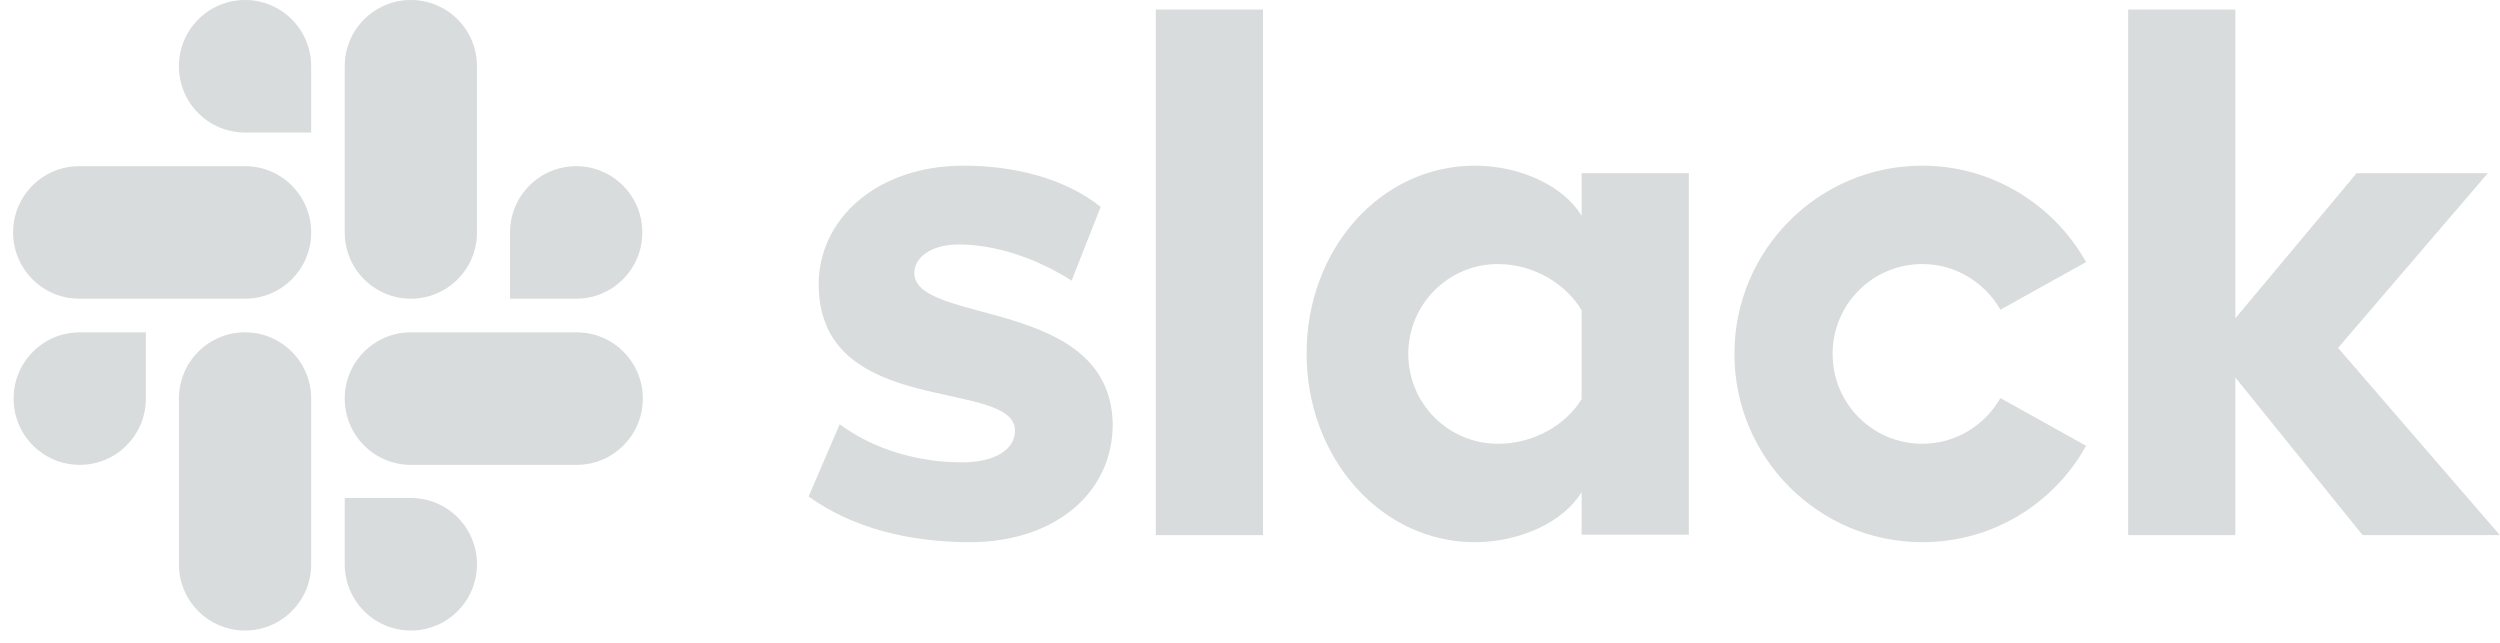 <svg width="175" height="45" viewBox="0 0 175 45" fill="none" xmlns="http://www.w3.org/2000/svg">
<path d="M56.604 34.754L58.778 29.694C61.128 31.451 64.249 32.364 67.335 32.364C69.614 32.364 71.052 31.486 71.052 30.15C71.017 26.425 57.411 29.342 57.305 19.995C57.27 15.251 61.478 11.596 67.44 11.596C70.982 11.596 74.523 12.475 77.048 14.478L75.014 19.643C72.7 18.168 69.825 17.113 67.089 17.113C65.231 17.113 64.003 17.992 64.003 19.116C64.038 22.771 77.75 20.768 77.89 29.694C77.89 34.543 73.787 37.952 67.896 37.952C63.583 37.952 59.62 36.932 56.604 34.754ZM140.03 27.866C138.943 29.764 136.909 31.064 134.559 31.064C131.087 31.064 128.282 28.253 128.282 24.774C128.282 21.295 131.087 18.484 134.559 18.484C136.909 18.484 138.943 19.784 140.03 21.681L146.026 18.343C143.782 14.337 139.469 11.596 134.559 11.596C127.3 11.596 121.409 17.5 121.409 24.774C121.409 32.048 127.3 37.952 134.559 37.952C139.504 37.952 143.782 35.246 146.026 31.205L140.03 27.866ZM80.906 0.667H88.41V37.46H80.906V0.667ZM148.972 0.667V37.46H156.476V26.425L165.383 37.46H174.992L163.665 24.352L174.15 12.123H164.963L156.476 22.279V0.667H148.972ZM110.713 27.937C109.626 29.729 107.382 31.064 104.857 31.064C101.385 31.064 98.58 28.253 98.58 24.774C98.58 21.295 101.385 18.484 104.857 18.484C107.382 18.484 109.626 19.889 110.713 21.717V27.937ZM110.713 12.123V15.11C109.486 13.037 106.435 11.596 103.244 11.596C96.651 11.596 91.461 17.43 91.461 24.739C91.461 32.048 96.651 37.952 103.244 37.952C106.435 37.952 109.486 36.511 110.713 34.438V37.425H118.218V12.123H110.713Z" fill="#0F2420" fill-opacity="0.16"/>
<path d="M10.21 27.902C10.21 30.467 8.141 32.54 5.581 32.54C3.021 32.54 0.952 30.467 0.952 27.902C0.952 25.337 3.021 23.263 5.581 23.263H10.21V27.902ZM12.524 27.902C12.524 25.337 14.593 23.263 17.153 23.263C19.713 23.263 21.782 25.337 21.782 27.902V39.498C21.782 42.063 19.713 44.137 17.153 44.137C14.593 44.137 12.524 42.063 12.524 39.498V27.902Z" fill="#0F2420" fill-opacity="0.16"/>
<path d="M17.153 9.277C14.593 9.277 12.524 7.204 12.524 4.639C12.524 2.073 14.593 0 17.153 0C19.713 0 21.782 2.073 21.782 4.639V9.277H17.153ZM17.153 11.632C19.713 11.632 21.782 13.705 21.782 16.27C21.782 18.835 19.713 20.909 17.153 20.909H5.546C2.986 20.909 0.917 18.835 0.917 16.27C0.917 13.705 2.986 11.632 5.546 11.632H17.153Z" fill="#0F2420" fill-opacity="0.16"/>
<path d="M35.704 16.27C35.704 13.705 37.773 11.632 40.333 11.632C42.893 11.632 44.962 13.705 44.962 16.27C44.962 18.835 42.893 20.909 40.333 20.909H35.704V16.27ZM33.389 16.27C33.389 18.835 31.32 20.909 28.76 20.909C26.201 20.909 24.131 18.835 24.131 16.27V4.639C24.131 2.073 26.201 0 28.76 0C31.32 0 33.389 2.073 33.389 4.639V16.27Z" fill="#0F2420" fill-opacity="0.16"/>
<path d="M28.76 34.86C31.32 34.86 33.389 36.933 33.389 39.498C33.389 42.063 31.32 44.137 28.76 44.137C26.201 44.137 24.131 42.063 24.131 39.498V34.86H28.76ZM28.76 32.54C26.201 32.54 24.131 30.467 24.131 27.902C24.131 25.337 26.201 23.263 28.76 23.263H40.368C42.928 23.263 44.997 25.337 44.997 27.902C44.997 30.467 42.928 32.54 40.368 32.54H28.76Z" fill="#0F2420" fill-opacity="0.16"/>
</svg>
